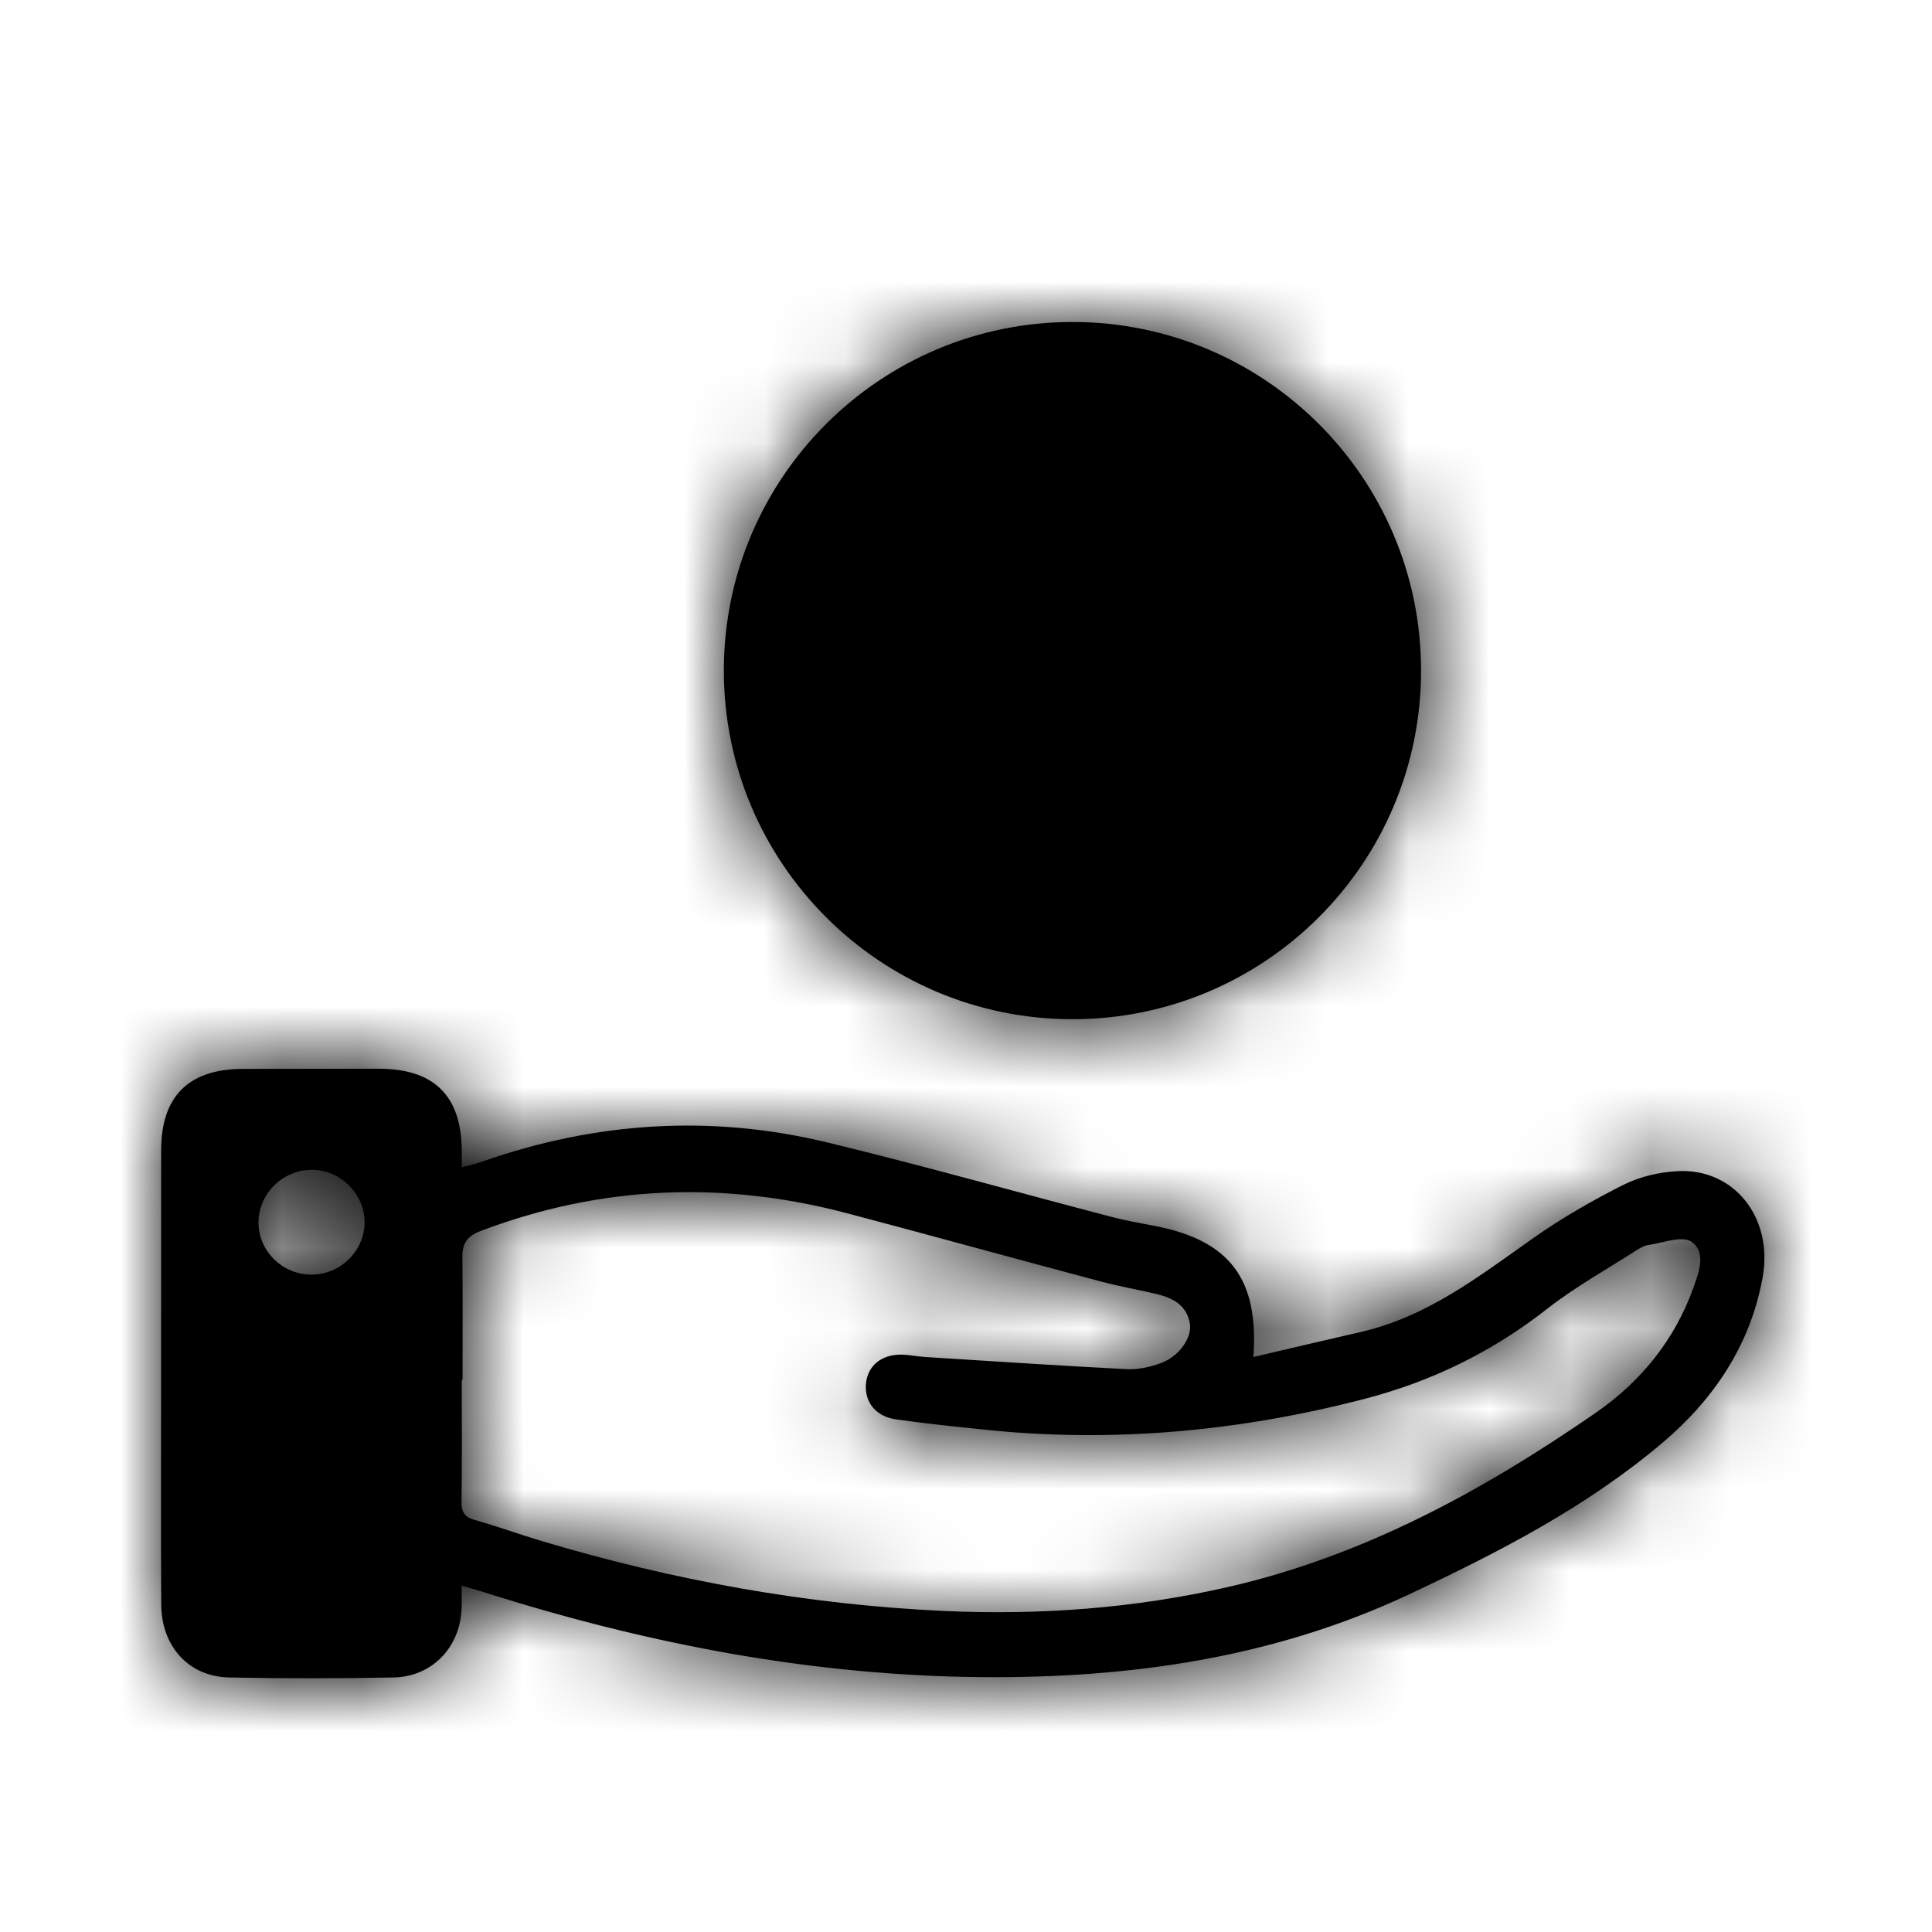 <?xml version="1.0" encoding="UTF-8"?>
<svg width="24px" height="24px" viewBox="0 0 24 24" version="1.1" xmlns="http://www.w3.org/2000/svg" xmlns:xlink="http://www.w3.org/1999/xlink">
    <title>1. atom / Icons / Income</title>
    <defs>
        <path d="M4.705,13.276 C5.392,13.276 5.732,13.612 5.736,14.293 L5.736,14.501 L5.736,14.501 C5.834,14.474 5.916,14.456 5.995,14.428 C7.401,13.936 8.834,13.842 10.281,14.193 C11.46,14.478 12.628,14.808 13.801,15.115 C13.987,15.164 14.178,15.196 14.366,15.233 C15.276,15.415 15.64,15.889 15.57,16.857 C16.027,16.75 16.468,16.646 16.91,16.545 C17.729,16.357 18.373,15.855 19.04,15.385 C19.395,15.135 19.775,14.915 20.164,14.72 C20.369,14.617 20.615,14.559 20.846,14.548 C21.544,14.514 22.03,15.129 21.896,15.869 C21.744,16.707 21.292,17.38 20.656,17.919 C19.711,18.721 18.615,19.284 17.501,19.807 C15.824,20.595 14.04,20.848 12.206,20.834 C10.084,20.817 8.027,20.419 6.012,19.779 C5.928,19.753 5.844,19.729 5.734,19.697 C5.734,19.813 5.739,19.908 5.733,20.003 C5.706,20.473 5.361,20.829 4.89,20.838 C4.208,20.851 3.527,20.852 2.846,20.838 C2.347,20.828 2.006,20.454 2.003,19.933 C1.997,19.044 2.001,18.155 2.001,17.266 L2.002,14.289 L2.002,14.289 C2.002,13.619 2.343,13.28 3.016,13.278 C3.579,13.277 4.142,13.276 4.705,13.276 Z M5.978,15.289 C5.812,15.351 5.743,15.436 5.744,15.607 C5.749,16.118 5.746,16.629 5.746,17.14 L5.736,17.14 C5.736,17.644 5.741,18.148 5.733,18.651 C5.731,18.785 5.772,18.847 5.903,18.883 C6.18,18.961 6.452,19.061 6.728,19.143 C8.359,19.631 10.024,19.934 11.726,20.012 C12.915,20.066 14.095,19.98 15.256,19.714 C16.936,19.33 18.42,18.52 19.823,17.55 C20.385,17.162 20.801,16.647 21.035,16 C21.105,15.806 21.2,15.551 21.009,15.424 C20.891,15.346 20.655,15.442 20.472,15.467 C20.423,15.474 20.374,15.503 20.331,15.53 C19.958,15.77 19.566,15.987 19.218,16.26 C18.536,16.794 17.783,17.162 16.945,17.379 C15.396,17.78 13.828,17.926 12.234,17.76 C11.866,17.722 11.498,17.684 11.131,17.632 C10.879,17.597 10.738,17.417 10.757,17.19 C10.777,16.966 10.952,16.821 11.205,16.828 C11.301,16.83 11.396,16.851 11.492,16.857 C12.326,16.909 13.16,16.966 13.995,17.008 C14.138,17.015 14.292,16.982 14.426,16.931 C14.651,16.846 14.809,16.616 14.781,16.443 C14.742,16.21 14.564,16.121 14.359,16.073 C14.129,16.019 13.895,15.978 13.667,15.917 C12.623,15.639 11.581,15.352 10.537,15.075 C8.996,14.666 7.476,14.723 5.978,15.289 Z M3.882,14.532 C3.516,14.527 3.21,14.827 3.211,15.189 C3.213,15.543 3.509,15.834 3.869,15.834 C4.226,15.834 4.525,15.543 4.529,15.19 C4.533,14.838 4.236,14.536 3.882,14.532 Z M13.323,4 C15.714,4 17.653,5.939 17.653,8.33 C17.653,10.722 15.714,12.661 13.323,12.661 C10.931,12.661 8.992,10.722 8.992,8.33 C8.992,5.939 10.931,4 13.323,4 Z" id="path-1"></path>
    </defs>
    <g id="1.-atom-/-Icons-/-Income" stroke="none" stroke-width="1" fill="none" fill-rule="evenodd">
        <mask id="mask-2" fill="white">
            <use xlink:href="#path-1"></use>
        </mask>
        <use id="Mask" fill="#000000" xlink:href="#path-1"></use>
        <g id="Group" mask="url(#mask-2)" fill="#000000">
            <g id="4.-color-/-black">
                <rect id="Rectangle" x="0" y="0" width="24" height="24"></rect>
            </g>
        </g>
    </g>
</svg>